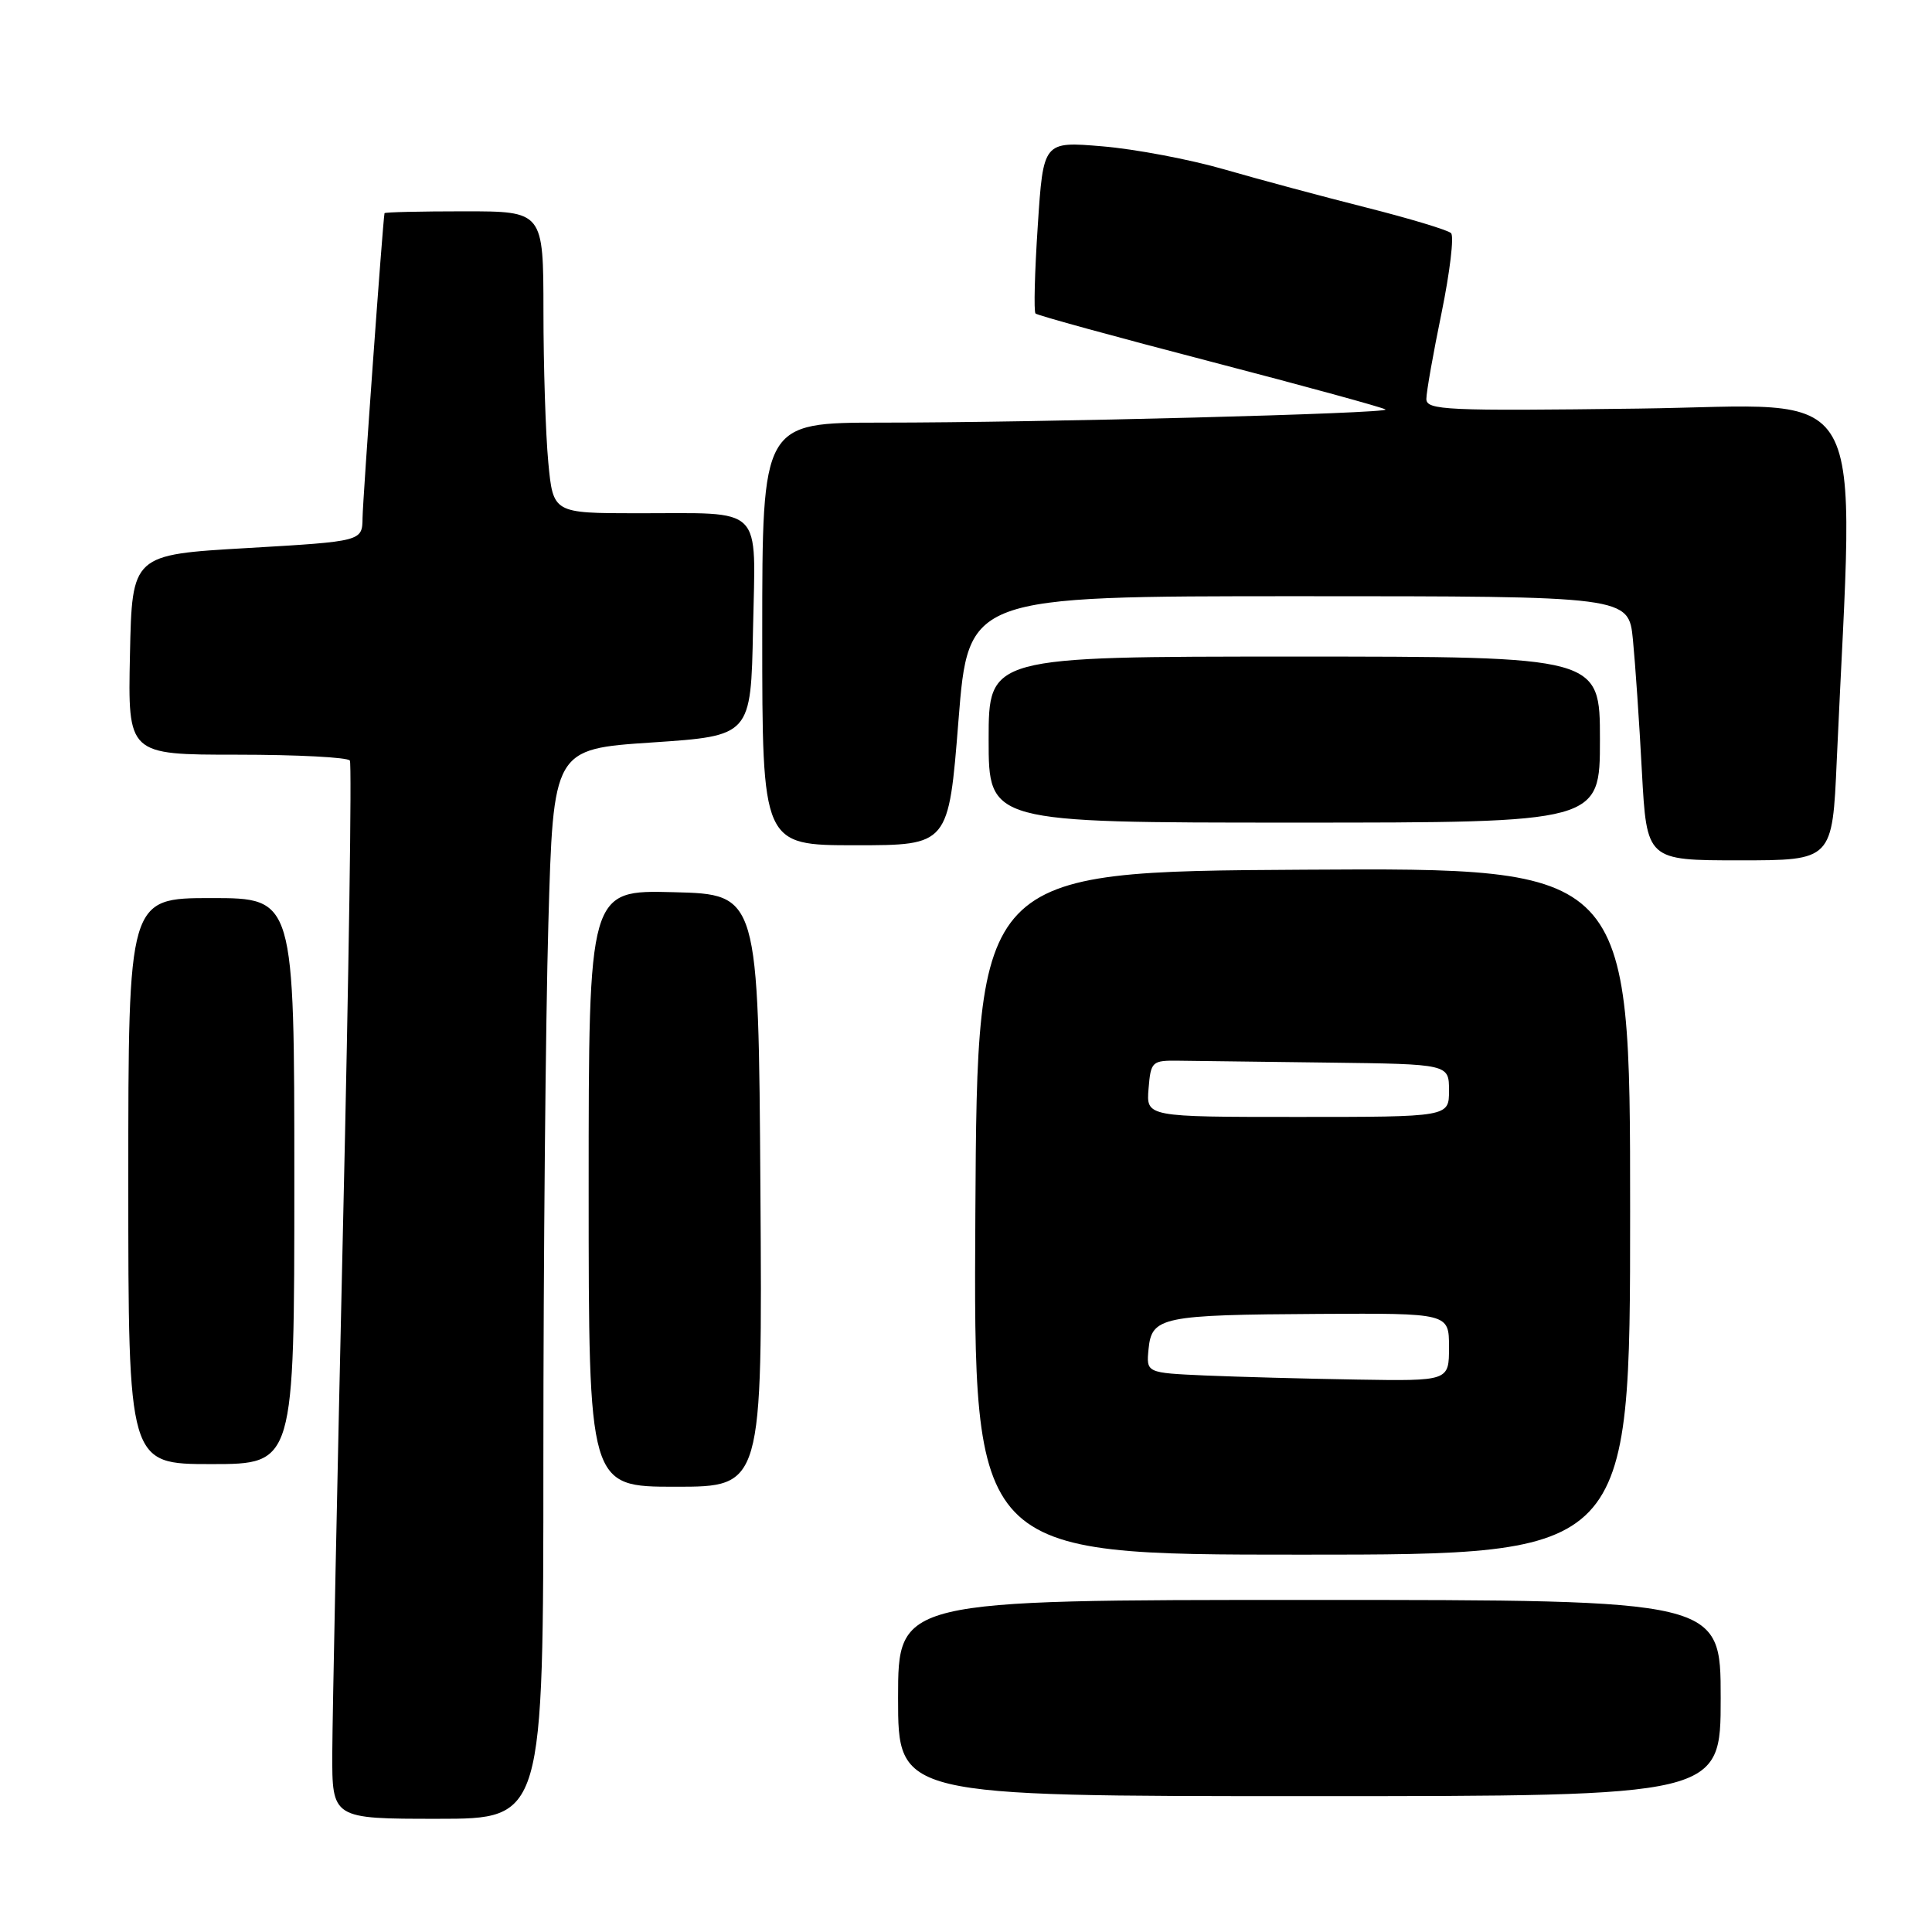 <?xml version="1.0" encoding="UTF-8" standalone="no"?>
<!DOCTYPE svg PUBLIC "-//W3C//DTD SVG 1.1//EN" "http://www.w3.org/Graphics/SVG/1.1/DTD/svg11.dtd" >
<svg xmlns="http://www.w3.org/2000/svg" xmlns:xlink="http://www.w3.org/1999/xlink" version="1.1" viewBox="0 0 256 256">
 <g >
 <path fill="currentColor"
d=" M 72.00 193.25 C 72.00 166.99 72.30 135.09 72.66 122.38 C 73.31 99.25 73.31 99.25 86.41 98.38 C 99.50 97.50 99.50 97.50 99.78 83.37 C 100.10 66.68 101.46 68.03 84.39 68.01 C 73.29 68.00 73.29 68.00 72.65 61.25 C 72.30 57.54 72.01 48.54 72.01 41.25 C 72.00 28.00 72.00 28.00 61.50 28.00 C 55.72 28.00 50.98 28.11 50.95 28.25 C 50.72 29.36 48.07 66.20 48.04 68.62 C 48.00 71.73 48.00 71.73 32.75 72.62 C 17.50 73.50 17.50 73.50 17.22 86.75 C 16.94 100.00 16.94 100.00 31.41 100.00 C 39.37 100.00 46.10 100.35 46.36 100.78 C 46.63 101.21 46.22 128.99 45.45 162.53 C 44.69 196.06 44.05 227.44 44.03 232.25 C 44.00 241.00 44.00 241.00 58.00 241.00 C 72.00 241.00 72.00 241.00 72.00 193.25 Z  M 228.00 225.00 C 228.00 212.00 228.00 212.00 173.50 212.00 C 119.00 212.00 119.00 212.00 119.00 225.00 C 119.00 238.00 119.00 238.00 173.50 238.00 C 228.00 238.00 228.00 238.00 228.00 225.00 Z  M 216.00 160.49 C 216.00 114.98 216.00 114.98 172.75 115.24 C 129.50 115.50 129.50 115.50 129.24 160.75 C 128.98 206.00 128.98 206.00 172.49 206.00 C 216.00 206.00 216.00 206.00 216.00 160.49 Z  M 100.76 157.75 C 100.50 118.50 100.50 118.50 89.25 118.22 C 78.00 117.93 78.00 117.93 78.00 157.47 C 78.00 197.00 78.00 197.00 89.51 197.00 C 101.02 197.00 101.02 197.00 100.76 157.75 Z  M 39.00 156.50 C 39.00 119.00 39.00 119.00 28.00 119.00 C 17.00 119.00 17.00 119.00 17.00 156.50 C 17.00 194.00 17.00 194.00 28.00 194.00 C 39.00 194.00 39.00 194.00 39.00 156.50 Z  M 243.38 100.75 C 245.69 49.05 248.34 53.75 217.11 54.14 C 191.58 54.47 189.00 54.35 189.00 52.86 C 189.00 51.96 189.91 46.81 191.02 41.43 C 192.12 36.04 192.69 31.30 192.27 30.89 C 191.84 30.48 186.78 28.95 181.00 27.49 C 175.22 26.03 166.77 23.76 162.21 22.44 C 157.64 21.12 150.39 19.75 146.07 19.39 C 138.24 18.73 138.24 18.73 137.51 29.92 C 137.10 36.07 136.97 41.30 137.21 41.54 C 137.45 41.79 147.89 44.65 160.41 47.91 C 172.93 51.17 183.36 54.03 183.59 54.26 C 184.13 54.79 137.76 56.00 116.84 56.00 C 101.00 56.00 101.00 56.00 101.00 84.00 C 101.00 112.00 101.00 112.00 113.35 112.00 C 125.69 112.00 125.69 112.00 127.00 95.50 C 128.31 79.00 128.31 79.00 172.06 79.00 C 215.80 79.00 215.80 79.00 216.37 84.75 C 216.68 87.91 217.22 95.79 217.56 102.25 C 218.20 114.00 218.20 114.00 230.50 114.00 C 242.80 114.00 242.80 114.00 243.38 100.75 Z  M 212.00 98.00 C 212.00 87.00 212.00 87.00 171.50 87.00 C 131.00 87.00 131.00 87.00 131.00 98.00 C 131.00 109.00 131.00 109.00 171.50 109.00 C 212.00 109.00 212.00 109.00 212.00 98.00 Z  M 159.69 182.26 C 151.88 181.91 151.88 181.91 152.19 178.75 C 152.61 174.49 153.94 174.22 174.75 174.10 C 192.00 174.00 192.00 174.00 192.00 178.50 C 192.00 183.00 192.00 183.00 179.75 182.80 C 173.01 182.69 163.99 182.44 159.69 182.26 Z  M 152.19 144.25 C 152.49 140.63 152.63 140.50 156.25 140.55 C 158.31 140.58 167.20 140.69 176.00 140.80 C 192.00 141.00 192.00 141.00 192.00 144.50 C 192.00 148.00 192.00 148.00 171.94 148.00 C 151.88 148.00 151.88 148.00 152.19 144.25 Z "/>
</g>
</svg>